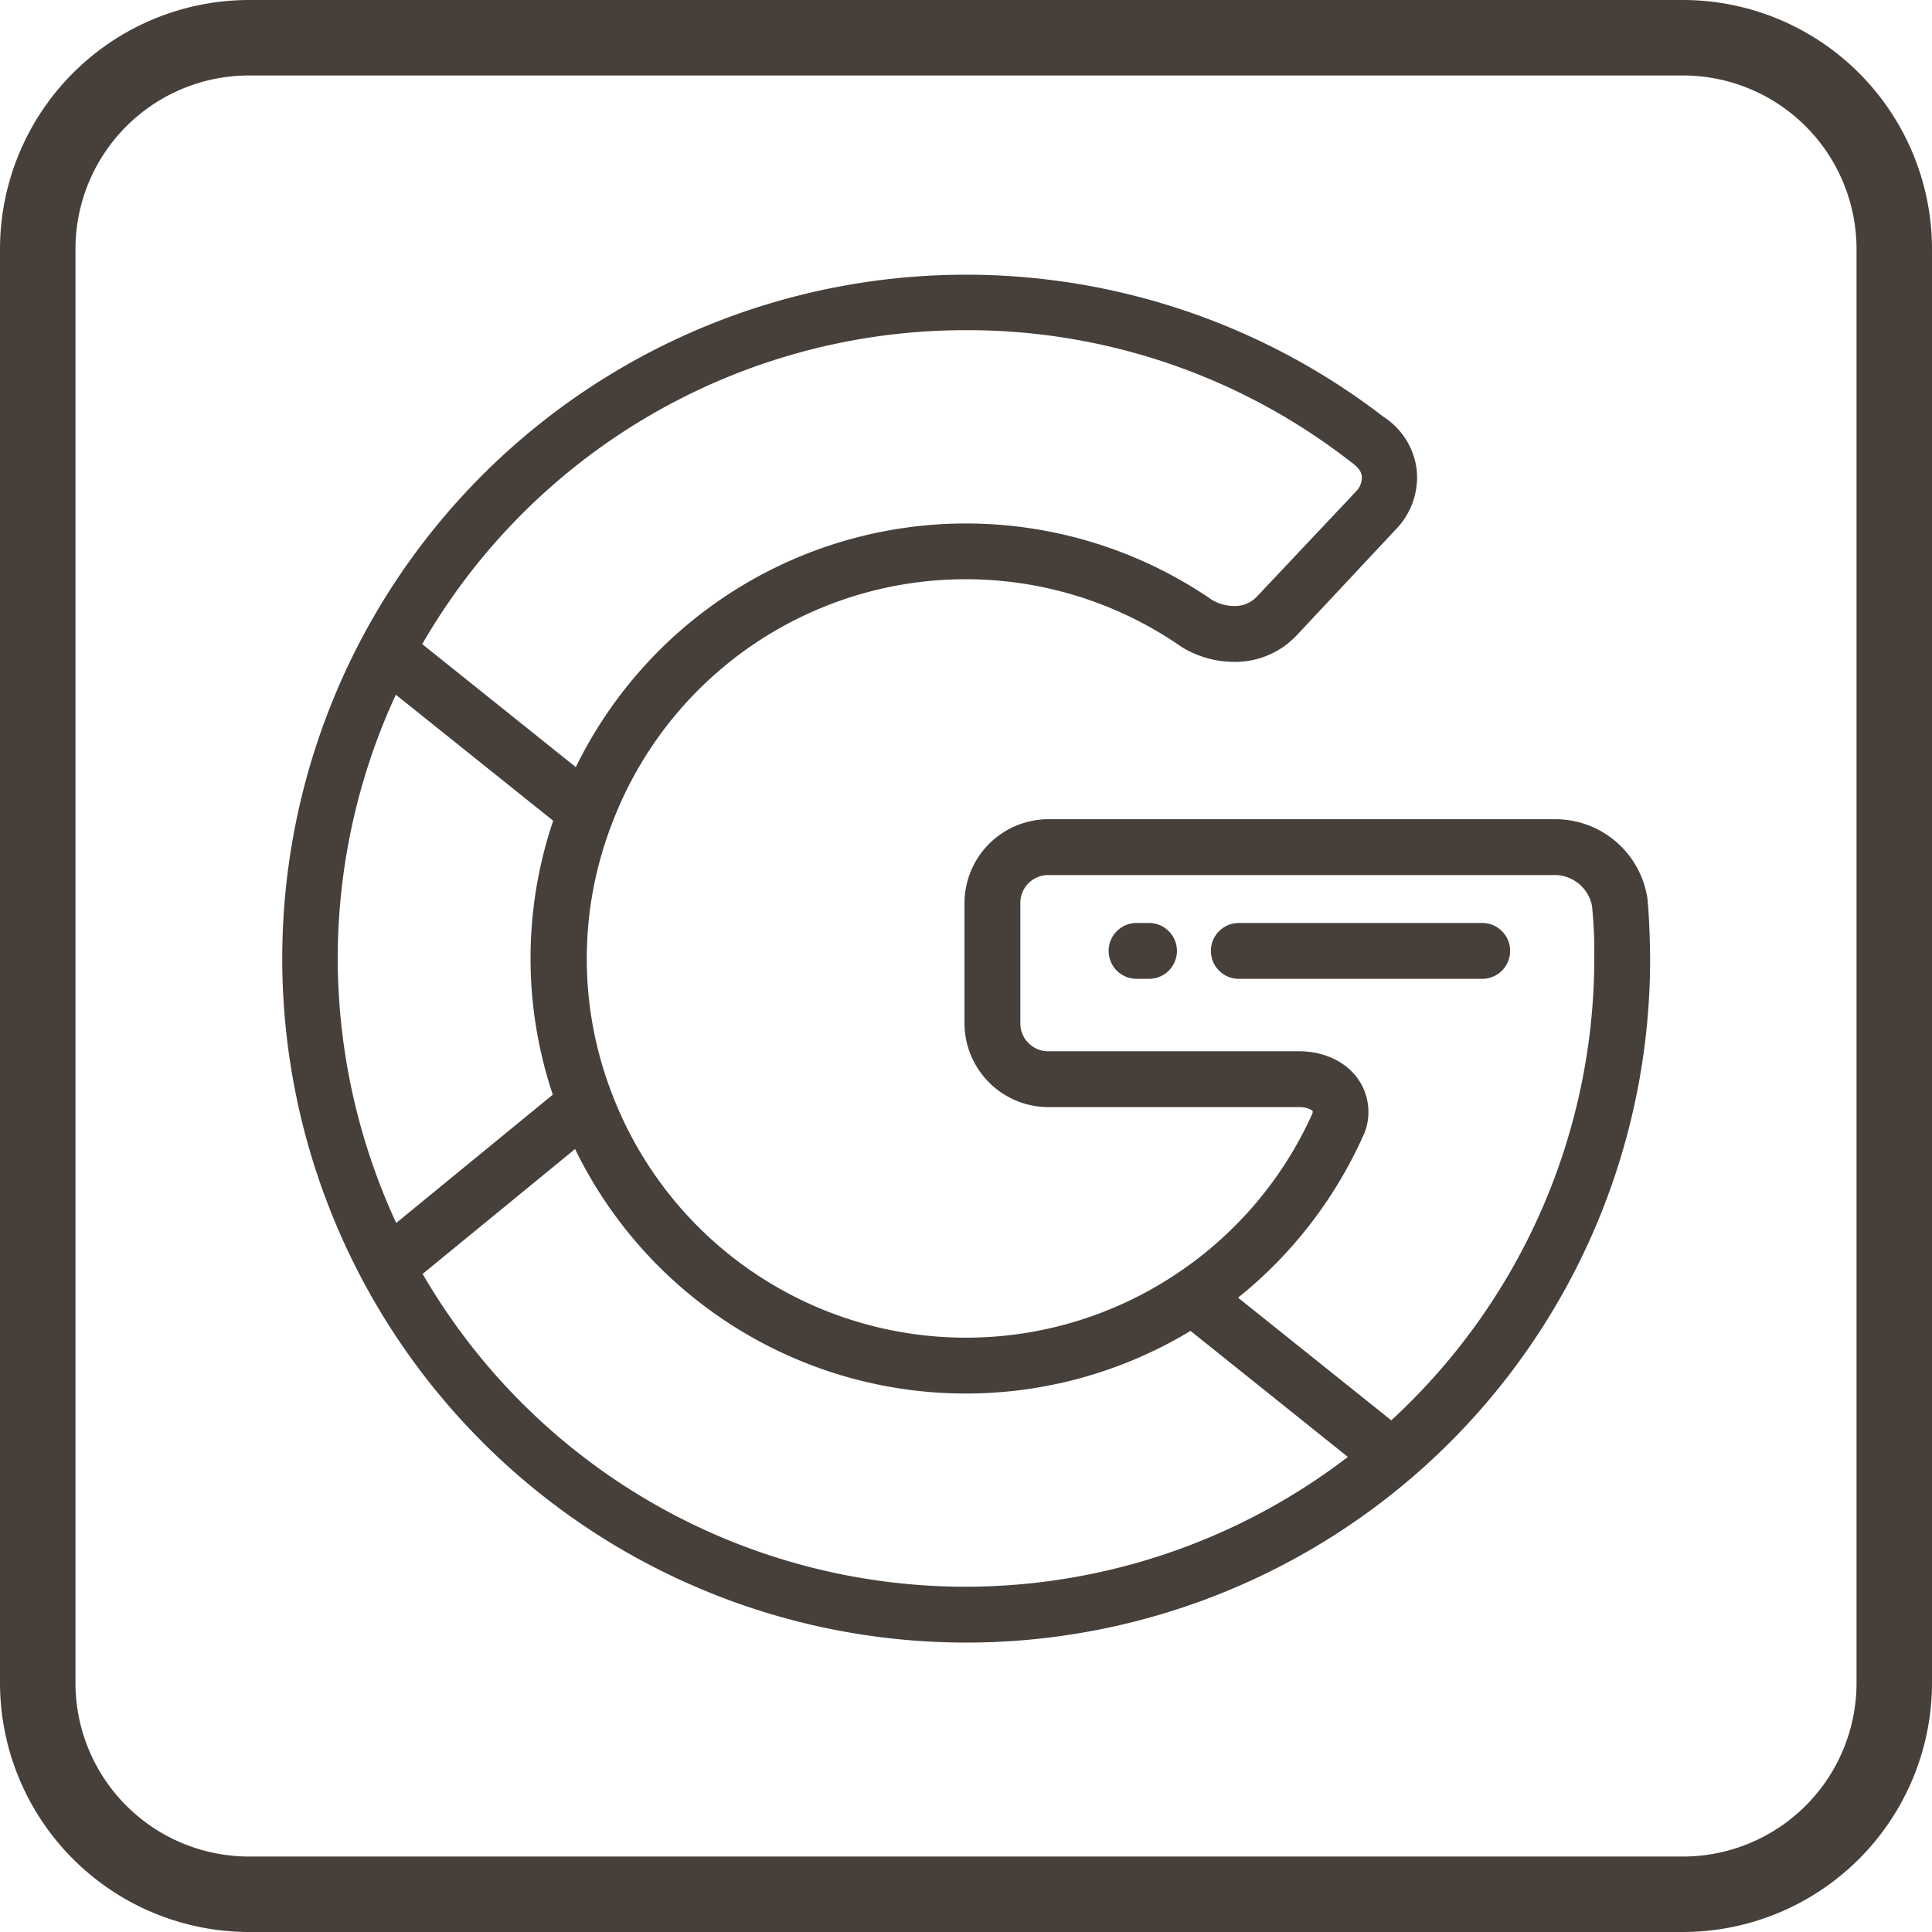 <svg id="Capa_1" data-name="Capa 1" xmlns="http://www.w3.org/2000/svg" viewBox="0 0 512 512"><defs><style>.cls-1{fill:#463f3a;}</style></defs><path class="cls-1" d="M446,0H66A66.065,66.065,0,0,0,0,66V446a66.065,66.065,0,0,0,66,66H446a66.065,66.065,0,0,0,66-66V66A66.065,66.065,0,0,0,446,0Zm46,446a46.007,46.007,0,0,1-46,46H66a46.007,46.007,0,0,1-46-46V66A46.007,46.007,0,0,1,66,20H446a46.007,46.007,0,0,1,46,46Z"/><path class="cls-1" d="M304.5,244.6h-3.3a7.4,7.4,0,0,0,0,14.8h3.3a7.4,7.4,0,0,0,0-14.8Z"/><path class="cls-1" d="M392.8,244.6H328.3a7.4,7.4,0,1,0,0,14.8h64.5a7.4,7.4,0,0,0,0-14.8Z"/><path class="cls-1" d="M436.6,238.2a24.693,24.693,0,0,0-24.1-21.1H277.8a22.278,22.278,0,0,0-22.2,22.2v31.9a22.278,22.278,0,0,0,22.2,22.2h66.5c2.3,0,3.4.8,3.6,1.1a2.798,2.798,0,0,1-.1.6,100.446,100.446,0,0,1-35.9,42.4h0a100.401,100.401,0,0,1-149.7-47.6h0a99.23,99.23,0,0,1,.2-72.2h0a100.209,100.209,0,0,1,149.8-46.9.098.098,0,0,1,.1.1l.5.3.1.1a26.555,26.555,0,0,0,14.1,4.1,22.343,22.343,0,0,0,16.7-7.1L370,140.2a19.736,19.736,0,0,0,5.4-16,19.461,19.461,0,0,0-8.7-13.7c-.1-.1-.3-.2-.4-.3A181.275,181.275,0,0,0,95.9,169.1h0a181.403,181.403,0,0,0,.2,170.2h0a181.303,181.303,0,0,0,277.8,52.5h0a181.064,181.064,0,0,0,63.4-137.7C437.2,243.6,436.6,238.4,436.6,238.2ZM256,87.5a165.124,165.124,0,0,1,101.2,34.3l1.2.9c1.5,1.2,2.3,2.1,2.5,3.5a5.197,5.197,0,0,1-1.5,4l-26.4,28a7.995,7.995,0,0,1-5.9,2.4,11.723,11.723,0,0,1-6.2-1.8l-.4-.3a115.084,115.084,0,0,0-167.9,44.8l-40.7-32.6A166.144,166.144,0,0,1,256,87.5ZM89.5,254a166.807,166.807,0,0,1,15.4-69.9l41.7,33.4a113.707,113.707,0,0,0-.1,72.6l-41.5,34A167.465,167.465,0,0,1,89.5,254ZM256,420.5a166.365,166.365,0,0,1-144-82.9l40.4-33.1a115.129,115.129,0,0,0,163.1,48.2l41.7,33.4A166.697,166.697,0,0,1,256,420.5Zm112.7-44.1-40.6-32.5a115.722,115.722,0,0,0,33.2-43c.1-.1.1-.2.2-.4a15.262,15.262,0,0,0-1.5-14.4c-3.2-4.7-9.1-7.5-15.7-7.5H277.8a7.383,7.383,0,0,1-7.4-7.4V239.3a7.383,7.383,0,0,1,7.4-7.4H412.5a10.115,10.115,0,0,1,9.4,8.2,120.644,120.644,0,0,1,.6,13.9A166.398,166.398,0,0,1,368.7,376.4Z"/></svg>